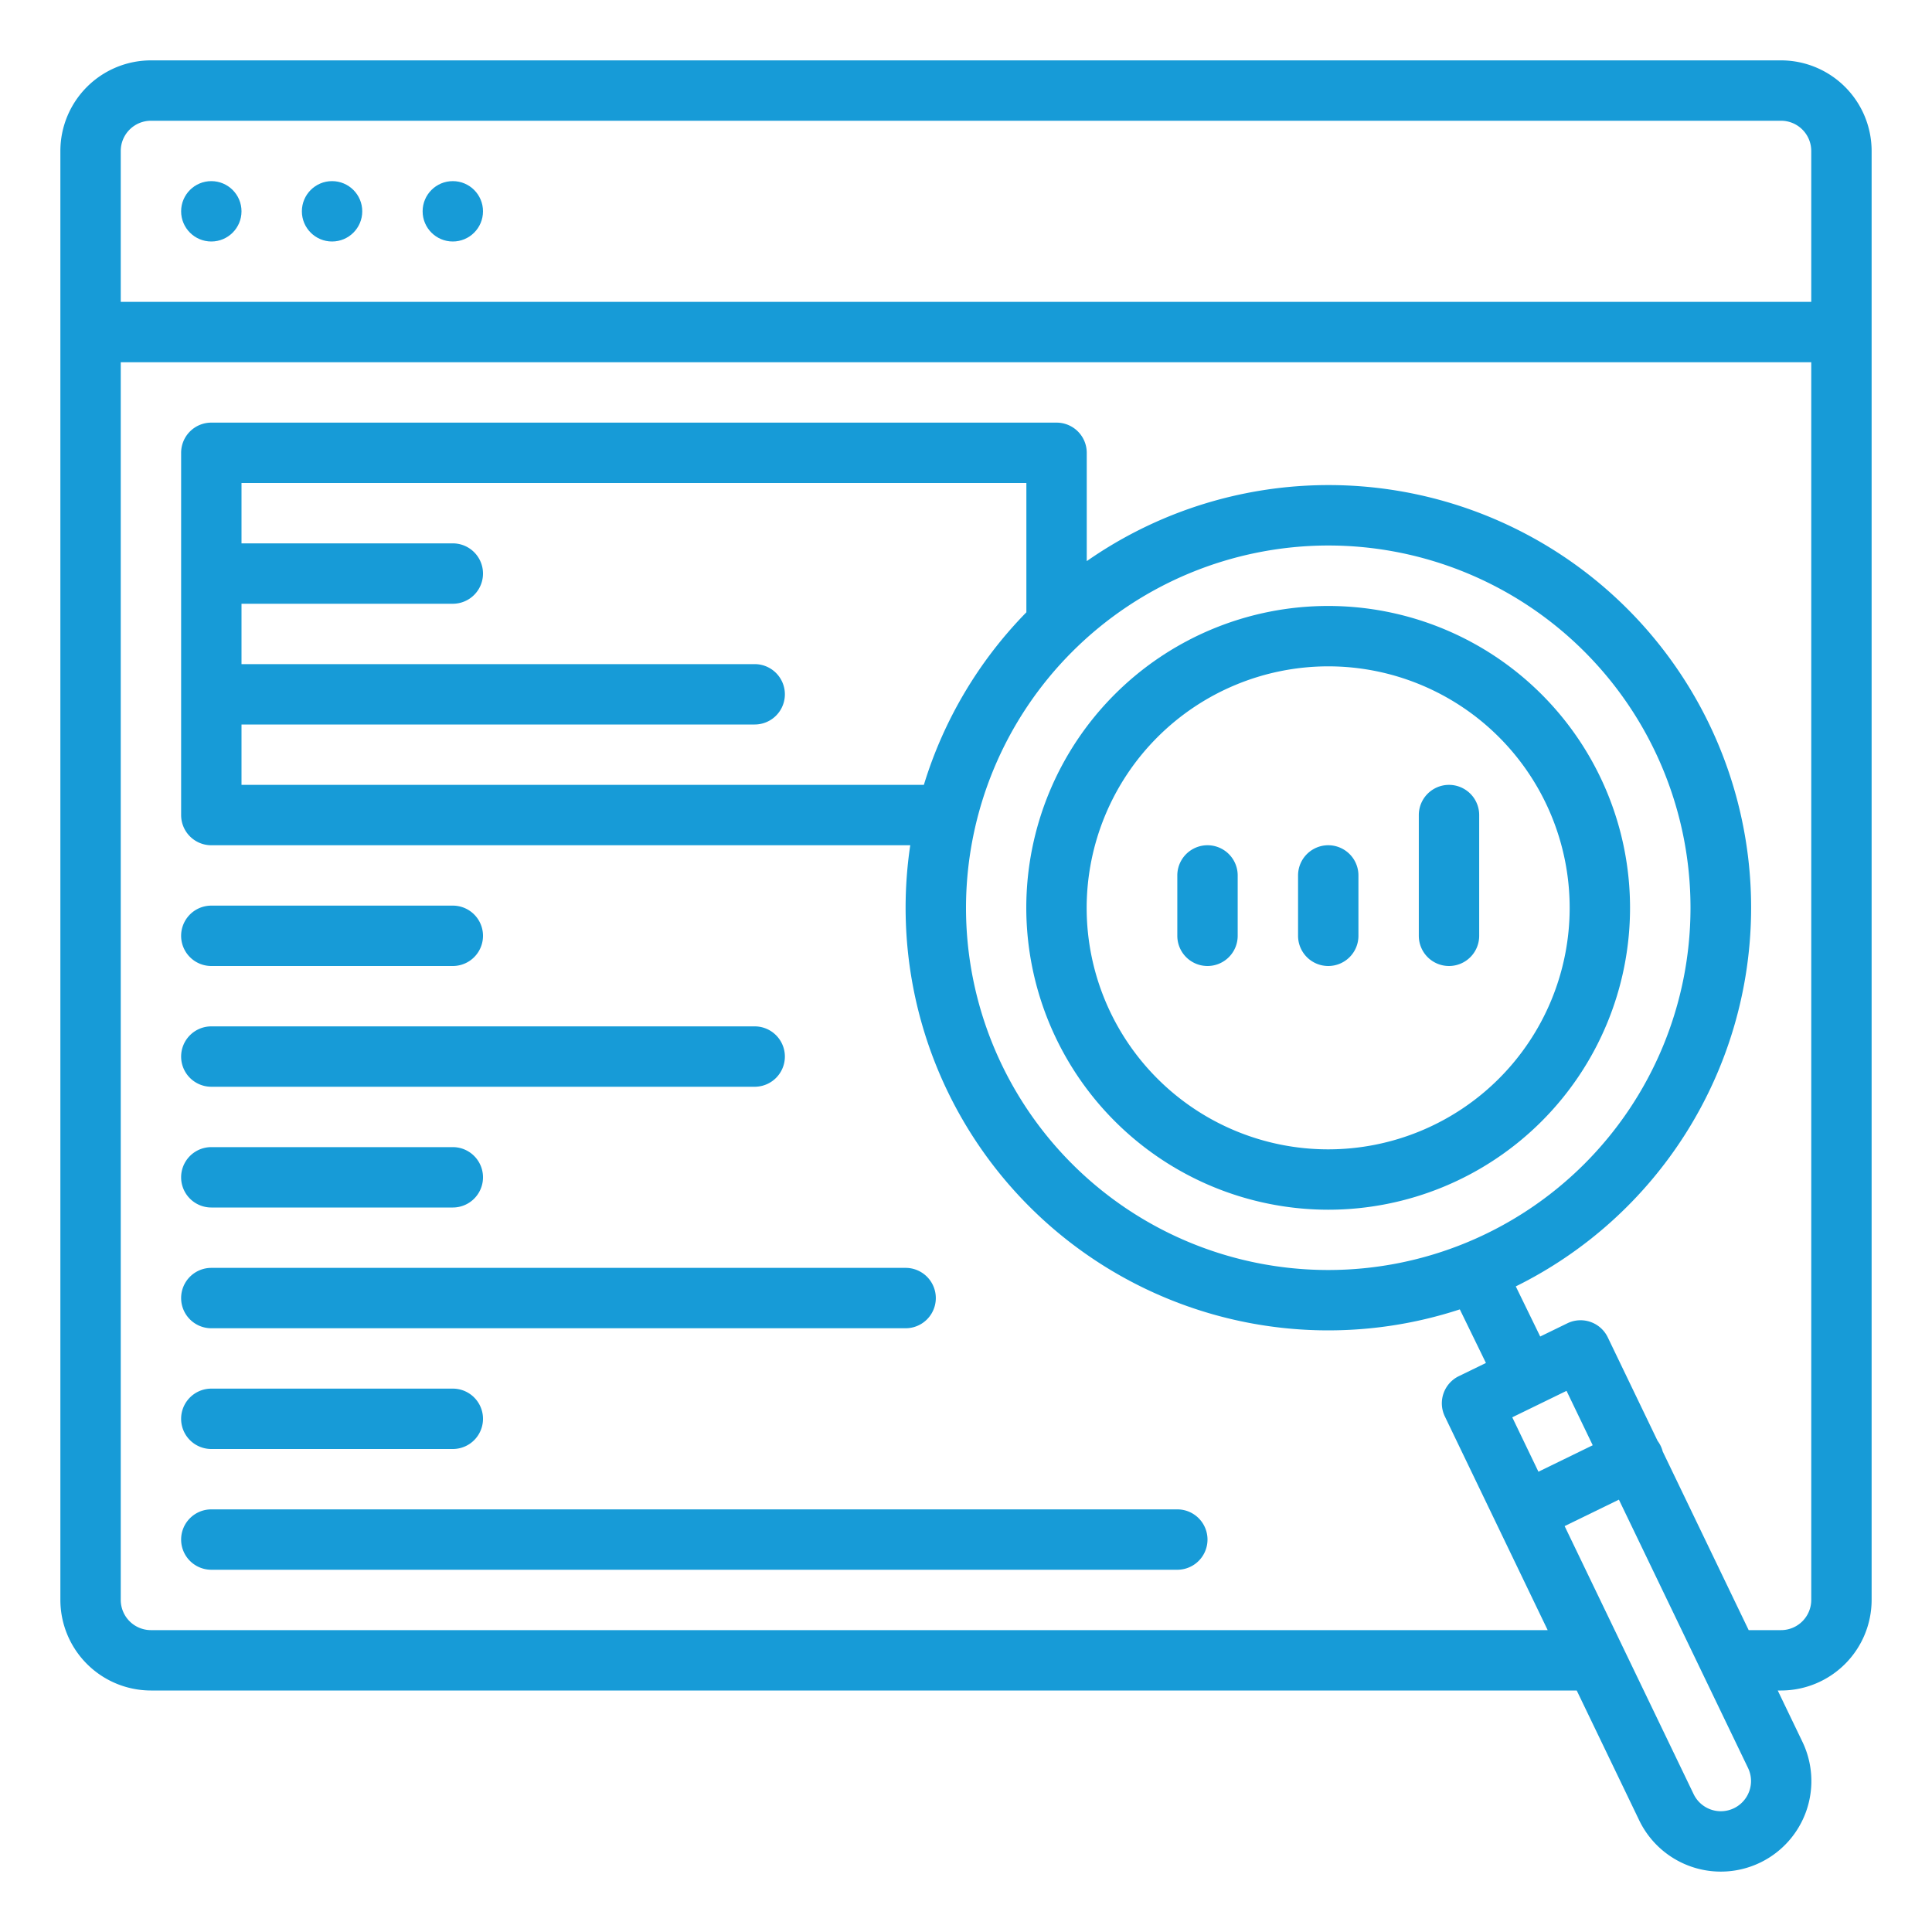 <?xml version="1.0"?>
    <svg xmlns="http://www.w3.org/2000/svg" id="Outline" viewBox="0 0 512 512" width="40" height="40">
        <path fill="#179bd7" d="M40,448H417.849l16.61,34.511a24.006,24.006,0,0,0,32.087,11.06h0a24,24,0,0,0,11.078-32.053L471.119,448H472a24.028,24.028,0,0,0,24-24V40a24.028,24.028,0,0,0-24-24H40A24.028,24.028,0,0,0,16,40V424A24.028,24.028,0,0,0,40,448Zm423.6,26.6a8,8,0,0,1-14.738.932l-34.22-71.1,14.383-7.009,34.2,71.064A7.951,7.951,0,0,1,463.6,474.6Zm-62.835-99,14.383-7.01,6.939,14.418L407.7,390.02ZM472,432h-8.582l-22.781-47.334a7.959,7.959,0,0,0-.561-1.524,8.072,8.072,0,0,0-.8-1.3l-13.2-27.431a8,8,0,0,0-10.713-3.722l-7.191,3.5-6.472-13.28A111.974,111.974,0,1,0,288,148.706V120a8,8,0,0,0-8-8H56a8,8,0,0,0-8,8v96a8,8,0,0,0,8,8H241.227a112.009,112.009,0,0,0,145.64,123l6.921,14.2-7.192,3.5a8,8,0,0,0-3.7,10.661L410.149,432H40a8.009,8.009,0,0,1-8-8V96H480V424A8.009,8.009,0,0,1,472,432ZM244.834,208H64V192H200a8,8,0,0,0,0-16H64V160h56a8,8,0,0,0,0-16H64V128H272v34.267A112.1,112.1,0,0,0,244.834,208ZM352,144.564a96,96,0,1,1-96,96A96.109,96.109,0,0,1,352,144.564ZM40,32H472a8.009,8.009,0,0,1,8,8V80H32V40A8.009,8.009,0,0,1,40,32Z" />
        <circle fill="#179bd7" cx="120" cy="56" r="8" />
        <circle fill="#179bd7" cx="88" cy="56" r="8" />
        <circle  fill="#179bd7" cx="56" cy="56" r="8" />
        <path fill="#179bd7" d="M56,256h64a8,8,0,0,0,0-16H56a8,8,0,0,0,0,16Z" />
        <path fill="#179bd7" d="M48,280a8,8,0,0,0,8,8H200a8,8,0,0,0,0-16H56A8,8,0,0,0,48,280Z" />
        <path fill="#179bd7" d="M56,320h64a8,8,0,0,0,0-16H56a8,8,0,0,0,0,16Z" />
        <path fill="#179bd7" d="M48,344a8,8,0,0,0,8,8H240a8,8,0,0,0,0-16H56A8,8,0,0,0,48,344Z" />
        <path fill="#179bd7" d="M56,384h64a8,8,0,0,0,0-16H56a8,8,0,0,0,0,16Z" />
        <path fill="#179bd7" d="M48,408a8,8,0,0,0,8,8H312a8,8,0,0,0,0-16H56A8,8,0,0,0,48,408Z" />
        <path fill="#179bd7" d="M352,256a8,8,0,0,0,8-8V232a8,8,0,0,0-16,0v16A8,8,0,0,0,352,256Z" />
        <path fill="#179bd7" d="M320,256a8,8,0,0,0,8-8V232a8,8,0,0,0-16,0v16A8,8,0,0,0,320,256Z" />
        <path fill="#179bd7" d="M384,256a8,8,0,0,0,8-8V216a8,8,0,0,0-16,0v32A8,8,0,0,0,384,256Z" />
        <path fill="#179bd7" d="M351.977,320.588a80,80,0,1,0-80-80A80.091,80.091,0,0,0,351.977,320.588Zm0-144a64,64,0,1,1-64,64A64.073,64.073,0,0,1,351.977,176.588Z" />
    </svg>